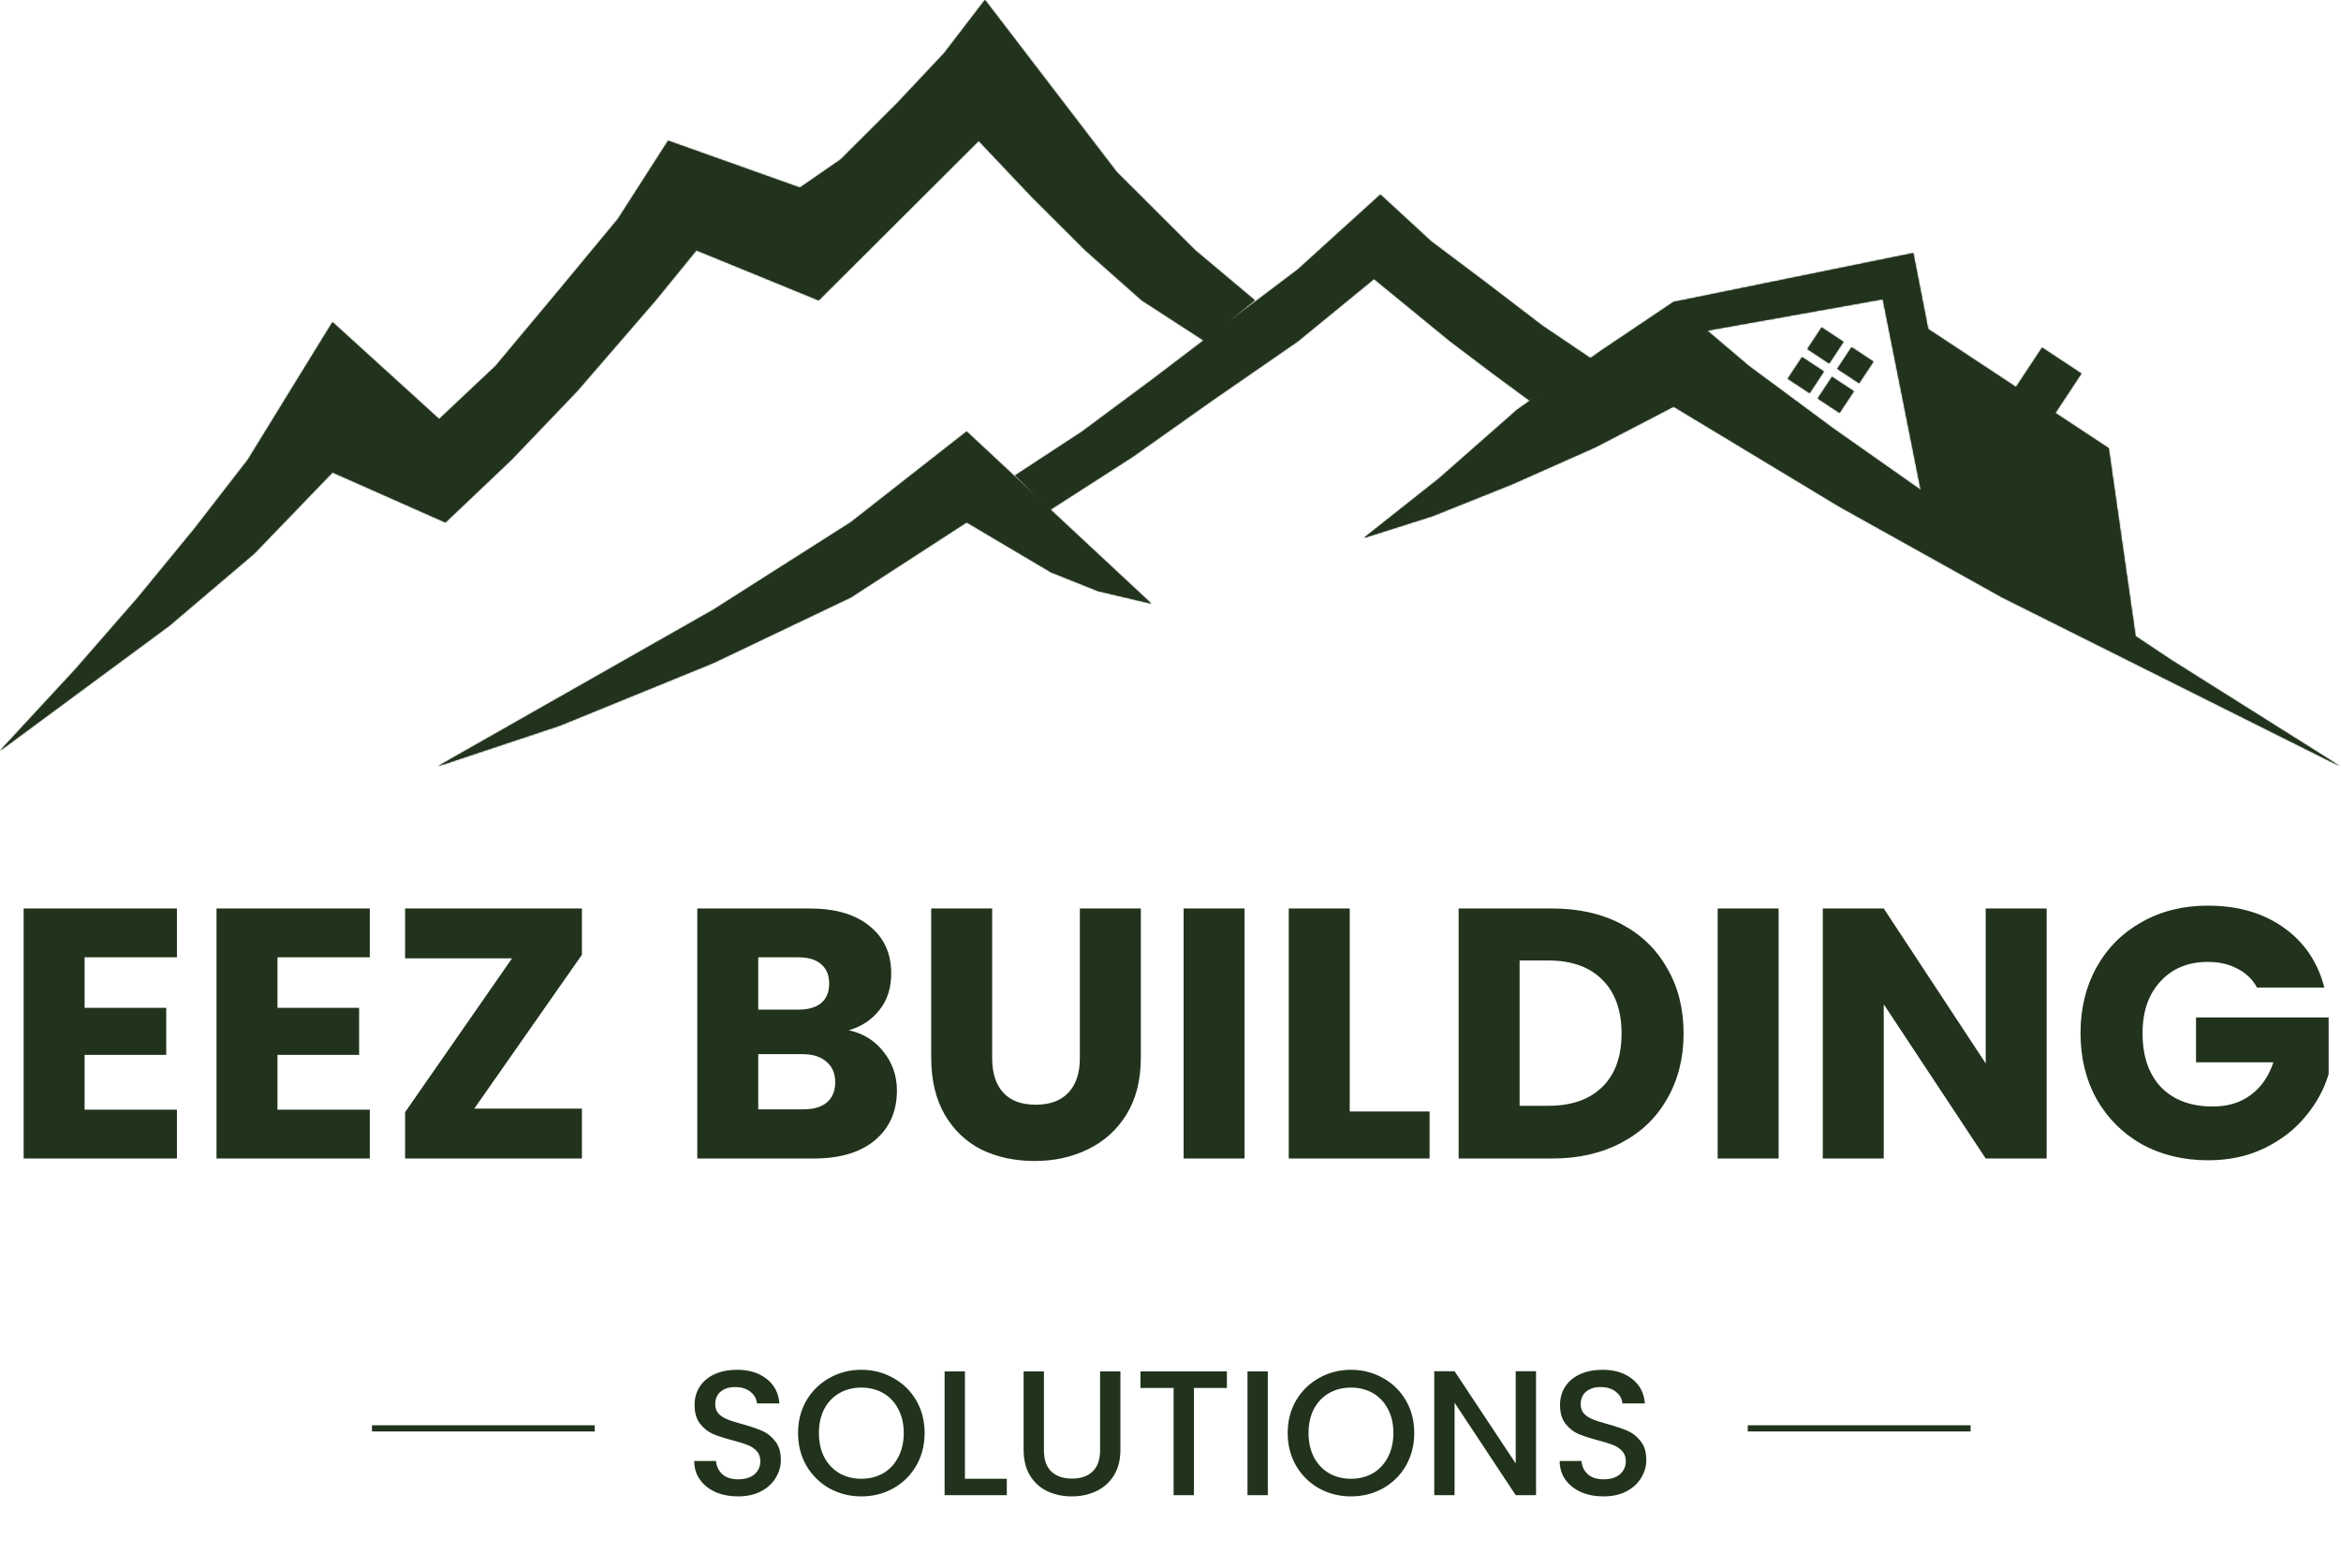 <svg width="1515" height="1015" viewBox="0 0 1515 1015" fill="none" xmlns="http://www.w3.org/2000/svg">
<g clip-path="url(#clip0_603_23)">
<path fill-rule="evenodd" clip-rule="evenodd" d="M284.2 271.35L215.18 208.575L160.37 297.675L125.86 342.225L89.32 386.775L48.72 433.35L0 486L109.62 405L164.43 358.425L215.18 305.775L288.26 338.175L330.89 297.675L373.52 253.125L424.27 194.4L450.66 162L529.83 194.4L633.36 91.125L667.87 127.575L702.38 162L738.92 194.4L778.981 220.375L778.242 220.931L746.39 245.168L700.154 279.505L657 307.782L674.74 325.219L625.567 279.38L550.661 338.09L461.583 394.776L283.428 496L362.383 469.682L461.583 429.192L550.661 386.678L625.567 338.09L680.228 370.482L710.596 382.629L745.012 390.727L679.761 329.899L733.033 295.663L784.407 259.307L839.89 220.931L889.209 180.535L913.868 200.733L938.527 220.931L965.242 241.129L989.901 259.307L993.838 256.792L981.878 265.208L931.266 309.747L882.678 348.212L927.217 334.041L977.829 313.796L1032.49 289.502L1083.1 263.184L1190.4 327.967L1295.67 386.678L1514.32 496L1405 427.167L1382.05 411.87L1364.66 290.168L1330.09 267.345L1346.94 241.822L1321.55 225.065L1304.7 250.589L1247.81 213.031L1238.19 163.825L1082.97 195.5V195.518L1036.54 226.743L1029.25 231.87L998.121 210.832L961.132 182.554L926.198 156.297L893.319 126L839.89 174.475L813.176 194.673L792.346 210.329L812 194.4L773.43 162L722.68 111.375L637.42 0L611.03 34.425L580.58 66.825L544.04 103.275L517.65 121.5L432.39 91.125L399.91 141.75L361.34 188.325L320.74 236.925L284.2 271.35ZM1104.77 213.998L1131.69 236.865L1186.35 277.355L1243.08 317.272L1218.49 193.675L1104.77 213.998ZM1178.89 212L1192.98 221.303L1183.77 235.266L1169.67 225.962L1178.89 212ZM1180.31 240.502L1166.22 231.198L1157 245.16L1171.09 254.464L1180.31 240.502ZM1185.6 243.99L1199.69 253.294L1190.47 267.256L1176.38 257.953L1185.6 243.99ZM1212.36 234.096L1198.27 224.792L1189.05 238.755L1203.15 248.058L1212.36 234.096Z" fill="#21331C"/>
<mask id="mask0_603_23" style="mask-type:luminance" maskUnits="userSpaceOnUse" x="0" y="0" width="1515" height="496">
<path fill-rule="evenodd" clip-rule="evenodd" d="M284.2 271.35L215.18 208.575L160.37 297.675L125.86 342.225L89.32 386.775L48.72 433.35L0 486L109.62 405L164.43 358.425L215.18 305.775L288.26 338.175L330.89 297.675L373.52 253.125L424.27 194.4L450.66 162L529.83 194.4L633.36 91.125L667.87 127.575L702.38 162L738.92 194.4L778.981 220.375L778.242 220.931L746.39 245.168L700.154 279.505L657 307.782L674.74 325.219L625.567 279.38L550.661 338.09L461.583 394.776L283.428 496L362.383 469.682L461.583 429.192L550.661 386.678L625.567 338.09L680.228 370.482L710.596 382.629L745.012 390.727L679.761 329.899L733.033 295.663L784.407 259.307L839.89 220.931L889.209 180.535L913.868 200.733L938.527 220.931L965.242 241.129L989.901 259.307L993.838 256.792L981.878 265.208L931.266 309.747L882.678 348.212L927.217 334.041L977.829 313.796L1032.49 289.502L1083.1 263.184L1190.4 327.967L1295.67 386.678L1514.32 496L1405 427.167L1382.05 411.87L1364.66 290.168L1330.09 267.345L1346.94 241.822L1321.55 225.065L1304.7 250.589L1247.81 213.031L1238.19 163.825L1082.97 195.5V195.518L1036.54 226.743L1029.25 231.87L998.121 210.832L961.132 182.554L926.198 156.297L893.319 126L839.89 174.475L813.176 194.673L792.346 210.329L812 194.4L773.43 162L722.68 111.375L637.42 0L611.03 34.425L580.58 66.825L544.04 103.275L517.65 121.5L432.39 91.125L399.91 141.75L361.34 188.325L320.74 236.925L284.2 271.35ZM1104.77 213.998L1131.69 236.865L1186.35 277.355L1243.08 317.272L1218.49 193.675L1104.77 213.998ZM1178.89 212L1192.98 221.303L1183.77 235.266L1169.67 225.962L1178.89 212ZM1180.31 240.502L1166.22 231.198L1157 245.16L1171.09 254.464L1180.31 240.502ZM1185.6 243.99L1199.69 253.294L1190.47 267.256L1176.38 257.953L1185.6 243.99ZM1212.36 234.096L1198.27 224.792L1189.05 238.755L1203.15 248.058L1212.36 234.096Z" fill="black"/>
</mask>
<g mask="url(#mask0_603_23)">
<path d="M215.18 208.575L215.853 207.835L214.96 207.023L214.328 208.051L215.18 208.575ZM284.2 271.35L283.527 272.09L284.212 272.713L284.886 272.078L284.2 271.35ZM160.37 297.675L161.161 298.287L161.194 298.245L161.222 298.199L160.37 297.675ZM125.86 342.225L126.633 342.859L126.642 342.848L126.651 342.837L125.86 342.225ZM89.32 386.775L90.073 387.432L90.083 387.421L90.093 387.409L89.32 386.775ZM48.72 433.35L49.454 434.029L49.464 434.018L49.473 434.007L48.72 433.35ZM-0 486L-0.734 485.321L0.594 486.804L-0 486ZM109.62 405L110.214 405.804L110.242 405.784L110.268 405.762L109.62 405ZM164.43 358.425L165.078 359.187L165.115 359.155L165.15 359.119L164.43 358.425ZM215.18 305.775L215.585 304.861L214.946 304.577L214.46 305.081L215.18 305.775ZM288.26 338.175L287.855 339.089L288.465 339.36L288.949 338.9L288.26 338.175ZM330.89 297.675L331.579 298.4L331.596 298.384L331.612 298.366L330.89 297.675ZM373.52 253.125L374.242 253.816L374.26 253.798L374.277 253.779L373.52 253.125ZM424.27 194.4L425.027 195.054L425.036 195.043L425.045 195.032L424.27 194.4ZM450.66 162L451.039 161.075L450.353 160.794L449.885 161.368L450.66 162ZM529.83 194.4L529.451 195.326L530.066 195.577L530.536 195.108L529.83 194.4ZM633.36 91.125L634.086 90.438L633.38 89.692L632.654 90.417L633.36 91.125ZM667.87 127.575L667.144 128.263L667.154 128.273L667.164 128.283L667.87 127.575ZM702.38 162L701.674 162.708L701.695 162.729L701.717 162.748L702.38 162ZM738.92 194.4L738.257 195.148L738.313 195.198L738.376 195.239L738.92 194.4ZM778.981 220.375L779.581 221.175L780.725 220.315L779.525 219.536L778.981 220.375ZM778.242 220.931L777.641 220.131L777.636 220.135L778.242 220.931ZM746.39 245.168L746.986 245.971L746.996 245.964L746.39 245.168ZM700.154 279.505L700.702 280.341L700.727 280.325L700.75 280.308L700.154 279.505ZM657 307.782L656.452 306.946L655.414 307.626L656.299 308.495L657 307.782ZM674.74 325.219L674.058 325.951L675.441 324.506L674.74 325.219ZM625.567 279.38L626.249 278.648L625.623 278.065L624.95 278.593L625.567 279.38ZM550.661 338.09L551.198 338.933L551.239 338.907L551.278 338.877L550.661 338.09ZM461.583 394.776L462.077 395.645L462.099 395.633L462.12 395.619L461.583 394.776ZM283.428 496L282.934 495.131L283.744 496.949L283.428 496ZM362.383 469.682L362.7 470.63L362.731 470.62L362.761 470.607L362.383 469.682ZM461.583 429.192L461.961 430.118L461.988 430.107L462.014 430.094L461.583 429.192ZM550.661 386.678L551.092 387.58L551.15 387.552L551.205 387.517L550.661 386.678ZM625.567 338.09L626.077 337.229L625.543 336.913L625.023 337.251L625.567 338.09ZM680.228 370.482L679.718 371.342L679.785 371.381L679.857 371.41L680.228 370.482ZM710.596 382.629L710.224 383.557L710.294 383.585L710.367 383.602L710.596 382.629ZM745.012 390.727L744.783 391.7L748.448 392.562L745.694 389.995L745.012 390.727ZM679.761 329.899L679.22 329.058L678.138 329.754L679.079 330.631L679.761 329.899ZM733.033 295.663L733.574 296.505L733.592 296.493L733.611 296.48L733.033 295.663ZM784.407 259.307L783.838 258.484L783.829 258.491L784.407 259.307ZM839.89 220.931L840.459 221.753L840.492 221.73L840.524 221.704L839.89 220.931ZM889.209 180.535L889.842 179.761L889.209 179.242L888.575 179.761L889.209 180.535ZM938.527 220.931L937.894 221.704L937.909 221.717L937.924 221.728L938.527 220.931ZM965.242 241.129L964.639 241.926L964.648 241.934L965.242 241.129ZM989.901 259.307L989.308 260.112L989.861 260.519L990.44 260.15L989.901 259.307ZM993.838 256.792L994.413 257.61L993.3 255.949L993.838 256.792ZM981.878 265.208L981.302 264.39L981.258 264.422L981.217 264.457L981.878 265.208ZM931.266 309.747L931.886 310.531L931.907 310.515L931.926 310.498L931.266 309.747ZM882.678 348.212L882.057 347.428L882.981 349.165L882.678 348.212ZM927.217 334.041L927.52 334.994L927.554 334.983L927.588 334.969L927.217 334.041ZM977.829 313.796L978.2 314.724L978.218 314.717L978.235 314.71L977.829 313.796ZM1032.49 289.502L1032.9 290.416L1032.92 290.403L1032.95 290.389L1032.49 289.502ZM1083.1 263.184L1083.62 262.328L1083.14 262.038L1082.64 262.296L1083.1 263.184ZM1190.4 327.967L1189.88 328.823L1189.9 328.832L1189.91 328.841L1190.4 327.967ZM1295.67 386.678L1295.19 387.551L1295.21 387.562L1295.23 387.572L1295.67 386.678ZM1514.32 496L1513.87 496.894L1514.85 495.154L1514.32 496ZM1405 427.167L1404.44 427.999L1404.45 428.007L1404.46 428.014L1405 427.167ZM1382.05 411.87L1381.06 412.011L1381.12 412.454L1381.49 412.702L1382.05 411.87ZM1364.66 290.168L1365.65 290.027L1365.59 289.581L1365.21 289.334L1364.66 290.168ZM1330.09 267.345L1329.25 266.794L1328.7 267.629L1329.54 268.179L1330.09 267.345ZM1346.94 241.822L1347.77 242.373L1348.32 241.538L1347.49 240.987L1346.94 241.822ZM1321.55 225.065L1322.1 224.231L1321.27 223.68L1320.72 224.514L1321.55 225.065ZM1304.7 250.589L1304.15 251.423L1304.99 251.974L1305.54 251.139L1304.7 250.589ZM1247.81 213.031L1246.83 213.223L1246.91 213.635L1247.26 213.866L1247.81 213.031ZM1238.19 163.825L1239.17 163.633L1238.98 162.644L1237.99 162.845L1238.19 163.825ZM1082.97 195.5L1082.77 194.52L1081.82 194.714L1081.98 195.667L1082.97 195.5ZM1082.97 195.518L1083.53 196.348L1084.07 195.988L1083.96 195.351L1082.97 195.518ZM1036.54 226.743L1035.98 225.913L1035.97 225.919L1035.96 225.925L1036.54 226.743ZM1029.25 231.87L1028.69 232.698L1029.27 233.084L1029.83 232.687L1029.25 231.87ZM998.121 210.832L997.514 211.626L997.537 211.644L997.561 211.66L998.121 210.832ZM961.132 182.554L961.739 181.76L961.733 181.755L961.132 182.554ZM926.198 156.297L925.52 157.032L925.557 157.066L925.597 157.096L926.198 156.297ZM893.319 126L893.996 125.265L893.324 124.645L892.647 125.259L893.319 126ZM839.89 174.475L840.493 175.273L840.529 175.246L840.562 175.216L839.89 174.475ZM813.176 194.673L813.777 195.473L813.779 195.471L813.176 194.673ZM792.346 210.329L791.717 209.552L792.947 211.129L792.346 210.329ZM812 194.4L812.63 195.177L813.571 194.414L812.643 193.634L812 194.4ZM773.43 162L772.724 162.708L772.754 162.738L772.787 162.766L773.43 162ZM722.68 111.375L721.886 111.983L721.927 112.036L721.974 112.083L722.68 111.375ZM637.42 -3.93391e-06L638.214 -0.608L637.421 -1.644L636.626 -0.608L637.42 -3.93391e-06ZM611.03 34.425L611.759 35.11L611.793 35.073L611.824 35.033L611.03 34.425ZM580.58 66.825L581.286 67.533L581.298 67.522L581.309 67.51L580.58 66.825ZM544.04 103.275L544.608 104.098L544.682 104.047L544.746 103.983L544.04 103.275ZM517.65 121.5L517.314 122.442L517.797 122.614L518.218 122.323L517.65 121.5ZM432.39 91.125L432.726 90.183L431.977 89.916L431.548 90.585L432.39 91.125ZM399.91 141.75L400.68 142.388L400.719 142.341L400.752 142.29L399.91 141.75ZM361.34 188.325L362.107 188.966L362.11 188.963L361.34 188.325ZM320.74 236.925L321.426 237.653L321.469 237.612L321.507 237.566L320.74 236.925ZM1131.69 236.865L1131.04 237.627L1131.07 237.649L1131.09 237.669L1131.69 236.865ZM1104.77 213.998L1104.6 213.014L1102.51 213.387L1104.13 214.76L1104.77 213.998ZM1186.35 277.355L1185.76 278.159L1185.77 278.166L1185.78 278.173L1186.35 277.355ZM1243.08 317.272L1242.5 318.09L1244.54 319.528L1244.06 317.077L1243.08 317.272ZM1218.49 193.675L1219.47 193.479L1219.28 192.518L1218.31 192.69L1218.49 193.675ZM1192.98 221.303L1193.82 221.854L1194.37 221.02L1193.53 220.469L1192.98 221.303ZM1178.89 212L1179.44 211.165L1178.61 210.614L1178.06 211.449L1178.89 212ZM1183.77 235.266L1183.22 236.1L1184.05 236.651L1184.6 235.817L1183.77 235.266ZM1169.67 225.962L1168.84 225.411L1168.29 226.246L1169.12 226.797L1169.67 225.962ZM1166.22 231.198L1166.77 230.364L1165.93 229.813L1165.38 230.647L1166.22 231.198ZM1180.31 240.502L1181.14 241.053L1181.7 240.218L1180.86 239.667L1180.31 240.502ZM1157 245.16L1156.17 244.609L1155.61 245.444L1156.45 245.995L1157 245.16ZM1171.09 254.464L1170.54 255.298L1171.38 255.849L1171.93 255.015L1171.09 254.464ZM1199.69 253.294L1200.52 253.845L1201.07 253.01L1200.24 252.459L1199.69 253.294ZM1185.6 243.99L1186.15 243.156L1185.31 242.605L1184.76 243.439L1185.6 243.99ZM1190.47 267.256L1189.92 268.091L1190.76 268.642L1191.31 267.807L1190.47 267.256ZM1176.38 257.953L1175.54 257.402L1174.99 258.236L1175.83 258.787L1176.38 257.953ZM1198.27 224.792L1198.82 223.958L1197.99 223.407L1197.43 224.241L1198.27 224.792ZM1212.36 234.096L1213.2 234.647L1213.75 233.812L1212.91 233.261L1212.36 234.096ZM1189.05 238.755L1188.22 238.204L1187.67 239.038L1188.5 239.589L1189.05 238.755ZM1203.15 248.058L1202.59 248.893L1203.43 249.443L1203.98 248.609L1203.15 248.058ZM214.507 209.315L283.527 272.09L284.873 270.61L215.853 207.835L214.507 209.315ZM161.222 298.199L216.032 209.099L214.328 208.051L159.518 297.151L161.222 298.199ZM126.651 342.837L161.161 298.287L159.579 297.063L125.069 341.613L126.651 342.837ZM90.093 387.409L126.633 342.859L125.087 341.591L88.546 386.141L90.093 387.409ZM49.473 434.007L90.073 387.432L88.566 386.118L47.966 432.693L49.473 434.007ZM0.734 486.679L49.454 434.029L47.986 432.671L-0.734 485.321L0.734 486.679ZM109.026 404.196L-0.595 485.196L0.594 486.804L110.214 405.804L109.026 404.196ZM163.782 357.663L108.972 404.238L110.268 405.762L165.078 359.187L163.782 357.663ZM214.46 305.081L163.71 357.731L165.15 359.119L215.9 306.469L214.46 305.081ZM288.665 337.261L215.585 304.861L214.775 306.689L287.855 339.089L288.665 337.261ZM330.201 296.95L287.571 337.45L288.949 338.9L331.579 298.4L330.201 296.95ZM372.797 252.434L330.167 296.984L331.612 298.366L374.242 253.816L372.797 252.434ZM423.513 193.746L372.763 252.471L374.277 253.779L425.027 195.054L423.513 193.746ZM449.885 161.368L423.495 193.768L425.045 195.032L451.435 162.632L449.885 161.368ZM530.209 193.475L451.039 161.075L450.281 162.925L529.451 195.326L530.209 193.475ZM632.654 90.417L529.124 193.692L530.536 195.108L634.066 91.833L632.654 90.417ZM668.596 126.887L634.086 90.438L632.634 91.812L667.144 128.263L668.596 126.887ZM703.086 161.292L668.576 126.867L667.164 128.283L701.674 162.708L703.086 161.292ZM739.583 193.652L703.043 161.252L701.717 162.748L738.257 195.148L739.583 193.652ZM779.525 219.536L739.464 193.561L738.376 195.239L778.437 221.214L779.525 219.536ZM778.843 221.73L779.581 221.175L778.38 219.576L777.641 220.131L778.843 221.73ZM746.996 245.964L778.847 221.726L777.636 220.135L745.785 244.373L746.996 245.964ZM700.75 280.308L746.986 245.971L745.794 244.365L699.558 278.702L700.75 280.308ZM657.548 308.619L700.702 280.341L699.606 278.669L656.452 306.946L657.548 308.619ZM675.441 324.506L657.701 307.069L656.299 308.495L674.039 325.932L675.441 324.506ZM624.885 280.111L674.058 325.951L675.422 324.488L626.249 278.648L624.885 280.111ZM551.278 338.877L626.184 280.167L624.95 278.593L550.044 337.303L551.278 338.877ZM462.12 395.619L551.198 338.933L550.124 337.246L461.046 393.932L462.12 395.619ZM283.922 496.869L462.077 395.645L461.089 393.906L282.934 495.131L283.922 496.869ZM362.067 468.733L283.112 495.051L283.744 496.949L362.7 470.63L362.067 468.733ZM461.205 428.266L362.005 468.756L362.761 470.607L461.961 430.118L461.205 428.266ZM550.23 385.775L461.153 428.289L462.014 430.094L551.092 387.58L550.23 385.775ZM625.023 337.251L550.117 385.839L551.205 387.517L626.111 338.929L625.023 337.251ZM680.738 369.621L626.077 337.229L625.057 338.95L679.718 371.342L680.738 369.621ZM710.967 381.7L680.6 369.553L679.857 371.41L710.224 383.557L710.967 381.7ZM745.241 389.753L710.825 381.655L710.367 383.602L744.783 391.7L745.241 389.753ZM679.079 330.631L744.33 391.458L745.694 389.995L680.443 329.168L679.079 330.631ZM732.492 294.822L679.22 329.058L680.302 330.741L733.574 296.505L732.492 294.822ZM783.829 258.491L732.455 294.847L733.611 296.48L784.984 260.123L783.829 258.491ZM839.321 220.108L783.838 258.484L784.975 260.129L840.459 221.753L839.321 220.108ZM888.575 179.761L839.256 220.157L840.524 221.704L889.842 181.308L888.575 179.761ZM914.502 199.959L889.842 179.761L888.575 181.308L913.235 201.506L914.502 199.959ZM939.161 220.157L914.502 199.959L913.235 201.506L937.894 221.704L939.161 220.157ZM965.845 240.331L939.131 220.133L937.924 221.728L964.639 241.926L965.845 240.331ZM990.494 258.502L965.835 240.324L964.648 241.934L989.308 260.112L990.494 258.502ZM993.3 255.949L989.363 258.464L990.44 260.15L994.376 257.634L993.3 255.949ZM982.453 266.026L994.413 257.61L993.262 255.974L981.302 264.39L982.453 266.026ZM931.926 310.498L982.538 265.959L981.217 264.457L930.605 308.996L931.926 310.498ZM883.298 348.996L931.886 310.531L930.645 308.963L882.057 347.428L883.298 348.996ZM926.913 333.088L882.375 347.259L882.981 349.165L927.52 334.994L926.913 333.088ZM977.457 312.867L926.845 333.112L927.588 334.969L978.2 314.724L977.457 312.867ZM1032.08 288.588L977.423 312.882L978.235 314.71L1032.9 290.416L1032.08 288.588ZM1082.64 262.296L1032.03 288.615L1032.95 290.389L1083.56 264.071L1082.64 262.296ZM1190.92 327.111L1083.62 262.328L1082.59 264.04L1189.88 328.823L1190.92 327.111ZM1296.16 385.804L1190.89 327.094L1189.91 328.841L1295.19 387.551L1296.16 385.804ZM1514.77 495.106L1296.12 385.783L1295.23 387.572L1513.87 496.894L1514.77 495.106ZM1404.46 428.014L1513.79 496.846L1514.85 495.154L1405.53 426.321L1404.46 428.014ZM1381.49 412.702L1404.44 427.999L1405.55 426.335L1382.6 411.038L1381.49 412.702ZM1363.67 290.31L1381.06 412.011L1383.04 411.728L1365.65 290.027L1363.67 290.31ZM1329.54 268.179L1364.11 291.003L1365.21 289.334L1330.64 266.51L1329.54 268.179ZM1346.1 241.271L1329.25 266.794L1330.92 267.896L1347.77 242.373L1346.1 241.271ZM1321 225.9L1346.39 242.656L1347.49 240.987L1322.1 224.231L1321 225.9ZM1305.54 251.139L1322.39 225.616L1320.72 224.514L1303.87 250.038L1305.54 251.139ZM1247.26 213.866L1304.15 251.423L1305.25 249.754L1248.36 212.197L1247.26 213.866ZM1237.21 164.017L1246.83 213.223L1248.79 212.839L1239.17 163.633L1237.21 164.017ZM1083.17 196.48L1238.39 164.805L1237.99 162.845L1082.77 194.52L1083.17 196.48ZM1083.96 195.351V195.333L1081.98 195.667L1081.99 195.685L1083.96 195.351ZM1037.1 227.573L1083.53 196.348L1082.42 194.688L1035.98 225.913L1037.1 227.573ZM1029.83 232.687L1037.11 227.561L1035.96 225.925L1028.68 231.052L1029.83 232.687ZM997.561 211.66L1028.69 232.698L1029.81 231.041L998.681 210.003L997.561 211.66ZM960.525 183.349L997.514 211.626L998.728 210.037L961.739 181.76L960.525 183.349ZM925.597 157.096L960.531 183.354L961.733 181.755L926.799 155.498L925.597 157.096ZM892.641 126.735L925.52 157.032L926.875 155.562L893.996 125.265L892.641 126.735ZM840.562 175.216L893.991 126.741L892.647 125.259L839.218 173.735L840.562 175.216ZM813.779 195.471L840.493 175.273L839.287 173.678L812.573 193.876L813.779 195.471ZM792.947 211.129L813.777 195.473L812.575 193.874L791.745 209.53L792.947 211.129ZM811.37 193.623L791.717 209.552L792.976 211.106L812.63 195.177L811.37 193.623ZM772.787 162.766L811.357 195.166L812.643 193.634L774.073 161.234L772.787 162.766ZM721.974 112.083L772.724 162.708L774.136 161.292L723.386 110.667L721.974 112.083ZM636.626 0.608L721.886 111.983L723.474 110.767L638.214 -0.608L636.626 0.608ZM611.824 35.033L638.214 0.608L636.626 -0.608L610.236 33.817L611.824 35.033ZM581.309 67.51L611.759 35.11L610.301 33.74L579.851 66.14L581.309 67.51ZM544.746 103.983L581.286 67.533L579.874 66.117L543.334 102.567L544.746 103.983ZM518.218 122.323L544.608 104.098L543.472 102.452L517.082 120.677L518.218 122.323ZM432.054 92.067L517.314 122.442L517.986 120.558L432.726 90.183L432.054 92.067ZM400.752 142.29L433.232 91.665L431.548 90.585L399.068 141.21L400.752 142.29ZM362.11 188.963L400.68 142.388L399.14 141.112L360.57 187.687L362.11 188.963ZM321.507 237.566L362.107 188.966L360.573 187.684L319.973 236.284L321.507 237.566ZM284.886 272.078L321.426 237.653L320.054 236.197L283.514 270.622L284.886 272.078ZM1132.34 236.103L1105.42 213.236L1104.13 214.76L1131.04 237.627L1132.34 236.103ZM1186.95 276.552L1132.29 236.062L1131.09 237.669L1185.76 278.159L1186.95 276.552ZM1243.65 316.454L1186.93 276.537L1185.78 278.173L1242.5 318.09L1243.65 316.454ZM1217.51 193.87L1242.09 317.467L1244.06 317.077L1219.47 193.479L1217.51 193.87ZM1104.95 214.983L1218.66 194.659L1218.31 192.69L1104.6 213.014L1104.95 214.983ZM1193.53 220.469L1179.44 211.165L1178.34 212.835L1192.43 222.138L1193.53 220.469ZM1184.6 235.817L1193.82 221.854L1192.15 220.753L1182.93 234.715L1184.6 235.817ZM1169.12 226.797L1183.22 236.1L1184.32 234.431L1170.22 225.128L1169.12 226.797ZM1178.06 211.449L1168.84 225.411L1170.51 226.513L1179.72 212.551L1178.06 211.449ZM1165.67 232.033L1179.76 241.336L1180.86 239.667L1166.77 230.364L1165.67 232.033ZM1157.83 245.711L1167.05 231.749L1165.38 230.647L1156.17 244.609L1157.83 245.711ZM1171.64 253.629L1157.55 244.326L1156.45 245.995L1170.54 255.298L1171.64 253.629ZM1179.48 239.951L1170.26 253.913L1171.93 255.015L1181.14 241.053L1179.48 239.951ZM1200.24 252.459L1186.15 243.156L1185.04 244.825L1199.14 254.128L1200.24 252.459ZM1191.31 267.807L1200.52 253.845L1198.85 252.743L1189.64 266.705L1191.31 267.807ZM1175.83 258.787L1189.92 268.091L1191.02 266.422L1176.93 257.118L1175.83 258.787ZM1184.76 243.439L1175.54 257.402L1177.21 258.504L1186.43 244.541L1184.76 243.439ZM1197.72 225.627L1211.81 234.93L1212.91 233.261L1198.82 223.958L1197.72 225.627ZM1189.89 239.305L1199.1 225.343L1197.43 224.241L1188.22 238.204L1189.89 239.305ZM1203.7 247.223L1189.6 237.92L1188.5 239.589L1202.59 248.893L1203.7 247.223ZM1211.53 233.545L1202.31 247.507L1203.98 248.609L1213.2 234.647L1211.53 233.545Z" fill="#21331C"/>
</g>
</g>
<path d="M54.753 619.699V652.436H107.585V682.867H54.753V718.37H114.506V749.954H15.303V588.115H114.506V619.699H54.753ZM179.568 619.699V652.436H232.4V682.867H179.568V718.37H239.321V749.954H140.118V588.115H239.321V619.699H179.568ZM306.921 717.679H376.594V749.954H262.164V719.984L331.375 620.391H262.164V588.115H376.594V618.085L306.921 717.679ZM549.303 666.96C558.685 668.958 566.222 673.646 571.912 681.023C577.602 688.247 580.448 696.547 580.448 705.921C580.448 719.446 575.681 730.205 566.145 738.197C556.763 746.035 543.613 749.954 526.694 749.954H451.254V588.115H524.156C540.614 588.115 553.456 591.881 562.684 599.412C572.065 606.943 576.757 617.163 576.757 630.073C576.757 639.603 574.219 647.518 569.144 653.819C564.221 660.121 557.609 664.501 549.303 666.96ZM490.704 653.589H516.543C523.003 653.589 527.925 652.205 531.308 649.439C534.846 646.519 536.614 642.292 536.614 636.759C536.614 631.226 534.846 627 531.308 624.079C527.925 621.159 523.003 619.699 516.543 619.699H490.704V653.589ZM519.773 718.14C526.386 718.14 531.461 716.679 534.999 713.76C538.691 710.685 540.536 706.305 540.536 700.619C540.536 694.933 538.613 690.475 534.769 687.247C531.077 684.02 525.925 682.406 519.312 682.406H490.704V718.14H519.773ZM642.088 588.115V684.942C642.088 694.625 644.472 702.079 649.24 707.304C654.007 712.529 661.006 715.143 670.234 715.143C679.462 715.143 686.536 712.529 691.459 707.304C696.381 702.079 698.841 694.625 698.841 684.942V588.115H738.292V684.712C738.292 699.158 735.215 711.377 729.064 721.367C722.912 731.358 714.607 738.888 704.148 743.96C693.843 749.032 682.308 751.568 669.542 751.568C656.776 751.568 645.318 749.11 635.167 744.191C625.169 739.119 617.249 731.589 611.404 721.598C605.559 711.454 602.637 699.158 602.637 684.712V588.115H642.088ZM805.445 588.115V749.954H765.994V588.115H805.445ZM873.485 719.523H925.163V749.954H834.034V588.115H873.485V719.523ZM1004.65 588.115C1021.73 588.115 1036.65 591.496 1049.41 598.259C1062.18 605.022 1072.02 614.55 1078.94 626.846C1086.02 638.988 1089.55 653.051 1089.55 669.035C1089.55 684.865 1086.02 698.928 1078.94 711.224C1072.02 723.52 1062.1 733.047 1049.18 739.811C1036.41 746.574 1021.57 749.954 1004.65 749.954H943.98V588.115H1004.65ZM1002.12 715.834C1017.04 715.834 1028.65 711.762 1036.95 703.616C1045.26 695.469 1049.41 683.942 1049.41 669.035C1049.41 654.127 1045.26 642.523 1036.95 634.223C1028.65 625.924 1017.04 621.774 1002.12 621.774H983.43V715.834H1002.12ZM1151.05 588.115V749.954H1111.6V588.115H1151.05ZM1324.52 749.954H1285.07L1219.09 650.13V749.954H1179.64V588.115H1219.09L1285.07 688.4V588.115H1324.52V749.954ZM1460.63 639.295C1457.71 633.916 1453.48 629.843 1447.94 627.076C1442.56 624.156 1436.17 622.696 1428.79 622.696C1416.02 622.696 1405.8 626.923 1398.11 635.376C1390.42 643.675 1386.57 654.818 1386.57 668.804C1386.57 683.712 1390.57 695.394 1398.57 703.846C1406.72 712.146 1417.87 716.295 1432.02 716.295C1441.71 716.295 1449.86 713.837 1456.48 708.918C1463.24 703.999 1468.16 696.93 1471.24 687.709H1421.18V658.66H1507V695.316C1504.08 705.152 1499.08 714.298 1492 722.751C1485.08 731.203 1476.24 738.044 1465.47 743.269C1454.71 748.494 1442.56 751.107 1429.02 751.107C1413.03 751.107 1398.72 747.649 1386.11 740.733C1373.65 733.663 1363.89 723.903 1356.81 711.454C1349.89 699.005 1346.43 684.789 1346.43 668.804C1346.43 652.82 1349.89 638.603 1356.81 626.154C1363.89 613.552 1373.65 603.792 1386.11 596.876C1398.57 589.806 1412.8 586.271 1428.79 586.271C1448.17 586.271 1464.47 590.959 1477.7 600.334C1491.08 609.709 1499.93 622.696 1504.23 639.295H1460.63Z" fill="#21331C"/>
<path d="M477.65 968.694C472.266 968.694 467.422 967.772 463.116 965.927C458.81 964.005 455.425 961.316 452.965 957.858C450.504 954.4 449.273 950.366 449.273 945.755H463.346C463.655 949.213 464.999 952.057 467.384 954.285C469.844 956.513 473.267 957.628 477.65 957.628C482.187 957.628 485.725 956.553 488.263 954.4C490.8 952.172 492.069 949.328 492.069 945.87C492.069 943.181 491.262 940.991 489.647 939.3C488.109 937.609 486.148 936.303 483.764 935.381C481.457 934.458 478.227 933.459 474.074 932.384C468.845 931 464.577 929.617 461.27 928.234C458.04 926.773 455.272 924.545 452.965 921.548C450.658 918.551 449.504 914.555 449.504 909.56C449.504 904.949 450.658 900.915 452.965 897.457C455.272 893.999 458.502 891.347 462.654 889.503C466.807 887.659 471.614 886.737 477.073 886.737C484.84 886.737 491.184 888.696 496.107 892.615C501.105 896.457 503.873 901.76 504.412 908.523H489.877C489.647 905.603 488.263 903.105 485.725 901.03C483.187 898.955 479.842 897.918 475.689 897.918C471.92 897.918 468.845 898.878 466.461 900.8C464.076 902.721 462.885 905.488 462.885 909.099C462.885 911.558 463.615 913.595 465.077 915.208C466.614 916.745 468.537 917.975 470.844 918.897C473.151 919.819 476.304 920.819 480.303 921.894C485.609 923.355 489.915 924.814 493.223 926.274C496.606 927.735 499.452 930.001 501.759 933.075C504.143 936.072 505.335 940.107 505.335 945.179C505.335 949.251 504.219 953.094 501.989 956.706C499.836 960.317 496.645 963.238 492.415 965.466C488.263 967.618 483.34 968.694 477.65 968.694ZM557.418 968.694C549.958 968.694 543.077 966.965 536.77 963.507C530.541 959.971 525.581 955.092 521.89 948.867C518.276 942.565 516.468 935.496 516.468 927.658C516.468 919.819 518.276 912.788 521.89 906.563C525.581 900.339 530.541 895.497 536.77 892.039C543.077 888.504 549.958 886.737 557.418 886.737C564.954 886.737 571.837 888.504 578.066 892.039C584.373 895.497 589.333 900.339 592.947 906.563C596.56 912.788 598.368 919.819 598.368 927.658C598.368 935.496 596.56 942.565 592.947 948.867C589.333 955.092 584.373 959.971 578.066 963.507C571.837 966.965 564.954 968.694 557.418 968.694ZM557.418 957.282C562.724 957.282 567.454 956.091 571.606 953.709C575.759 951.25 578.989 947.792 581.296 943.334C583.681 938.801 584.872 933.574 584.872 927.658C584.872 921.741 583.681 916.554 581.296 912.096C578.989 907.638 575.759 904.22 571.606 901.837C567.454 899.454 562.724 898.264 557.418 898.264C552.112 898.264 547.382 899.454 543.23 901.837C539.077 904.22 535.809 907.638 533.425 912.096C531.118 916.554 529.964 921.741 529.964 927.658C529.964 933.574 531.118 938.801 533.425 943.334C535.809 947.792 539.077 951.25 543.23 953.709C547.382 956.091 552.112 957.282 557.418 957.282ZM624.459 957.282H651.567V967.887H611.309V887.774H624.459V957.282ZM675.598 887.774V938.839C675.598 944.91 677.176 949.481 680.328 952.556C683.558 955.63 688.019 957.167 693.709 957.167C699.476 957.167 703.937 955.63 707.09 952.556C710.319 949.481 711.934 944.91 711.934 938.839V887.774H725.085V938.608C725.085 945.141 723.663 950.674 720.817 955.207C717.971 959.74 714.164 963.123 709.397 965.351C704.629 967.579 699.361 968.694 693.593 968.694C687.826 968.694 682.557 967.579 677.79 965.351C673.098 963.123 669.369 959.74 666.601 955.207C663.832 950.674 662.448 945.141 662.448 938.608V887.774H675.598ZM794 887.774V898.494H772.66V967.887H759.51V898.494H738.055V887.774H794ZM820.468 887.774V967.887H807.318V887.774H820.468ZM874.3 968.694C866.84 968.694 859.957 966.965 853.652 963.507C847.423 959.971 842.463 955.092 838.772 948.867C835.156 942.565 833.35 935.496 833.35 927.658C833.35 919.819 835.156 912.788 838.772 906.563C842.463 900.339 847.423 895.497 853.652 892.039C859.957 888.504 866.84 886.737 874.3 886.737C881.836 886.737 888.719 888.504 894.948 892.039C901.253 895.497 906.213 900.339 909.829 906.563C913.442 912.788 915.25 919.819 915.25 927.658C915.25 935.496 913.442 942.565 909.829 948.867C906.213 955.092 901.253 959.971 894.948 963.507C888.719 966.965 881.836 968.694 874.3 968.694ZM874.3 957.282C879.606 957.282 884.336 956.091 888.488 953.709C892.641 951.25 895.871 947.792 898.178 943.334C900.561 938.801 901.754 933.574 901.754 927.658C901.754 921.741 900.561 916.554 898.178 912.096C895.871 907.638 892.641 904.22 888.488 901.837C884.336 899.454 879.606 898.264 874.3 898.264C868.994 898.264 864.264 899.454 860.112 901.837C855.959 904.22 852.69 907.638 850.307 912.096C848 916.554 846.846 921.741 846.846 927.658C846.846 933.574 848 938.801 850.307 943.334C852.69 947.792 855.959 951.25 860.112 953.709C864.264 956.091 868.994 957.282 874.3 957.282ZM994.056 967.887H980.905L941.34 908.062V967.887H928.189V887.659H941.34L980.905 947.369V887.659H994.056V967.887ZM1037.74 968.694C1032.36 968.694 1027.51 967.772 1023.21 965.927C1018.9 964.005 1015.51 961.316 1013.05 957.858C1010.59 954.4 1009.36 950.366 1009.36 945.755H1023.44C1023.74 949.213 1025.09 952.057 1027.47 954.285C1029.93 956.513 1033.36 957.628 1037.74 957.628C1042.28 957.628 1045.81 956.553 1048.35 954.4C1050.89 952.172 1052.16 949.328 1052.16 945.87C1052.16 943.181 1051.35 940.991 1049.74 939.3C1048.2 937.609 1046.24 936.303 1043.85 935.381C1041.55 934.458 1038.32 933.459 1034.16 932.384C1028.94 931 1024.67 929.617 1021.36 928.234C1018.13 926.773 1015.36 924.545 1013.05 921.548C1010.75 918.551 1009.59 914.555 1009.59 909.56C1009.59 904.949 1010.75 900.915 1013.05 897.457C1015.36 893.999 1018.59 891.347 1022.74 889.503C1026.9 887.659 1031.7 886.737 1037.16 886.737C1044.93 886.737 1051.27 888.696 1056.2 892.615C1061.19 896.457 1063.96 901.76 1064.5 908.523H1049.97C1049.74 905.603 1048.35 903.105 1045.81 901.03C1043.28 898.955 1039.93 897.918 1035.78 897.918C1032.01 897.918 1028.94 898.878 1026.55 900.8C1024.17 902.721 1022.97 905.488 1022.97 909.099C1022.97 911.558 1023.7 913.595 1025.17 915.208C1026.7 916.745 1028.63 917.975 1030.93 918.897C1033.24 919.819 1036.39 920.819 1040.39 921.894C1045.7 923.355 1050.01 924.814 1053.31 926.274C1056.7 927.735 1059.54 930.001 1061.85 933.075C1064.23 936.072 1065.42 940.107 1065.42 945.179C1065.42 949.251 1064.31 953.094 1062.08 956.706C1059.93 960.317 1056.74 963.238 1052.51 965.466C1048.35 967.618 1043.43 968.694 1037.74 968.694Z" fill="#21331C"/>
<path d="M240.717 924.661H384.907" stroke="#21331C" stroke-width="4"/>
<path d="M1131.09 924.661H1275.28" stroke="#21331C" stroke-width="4"/>
<defs>
<clipPath id="clip0_603_23">
<rect width="1515" height="496" fill="white"/>
</clipPath>
</defs>
</svg>
